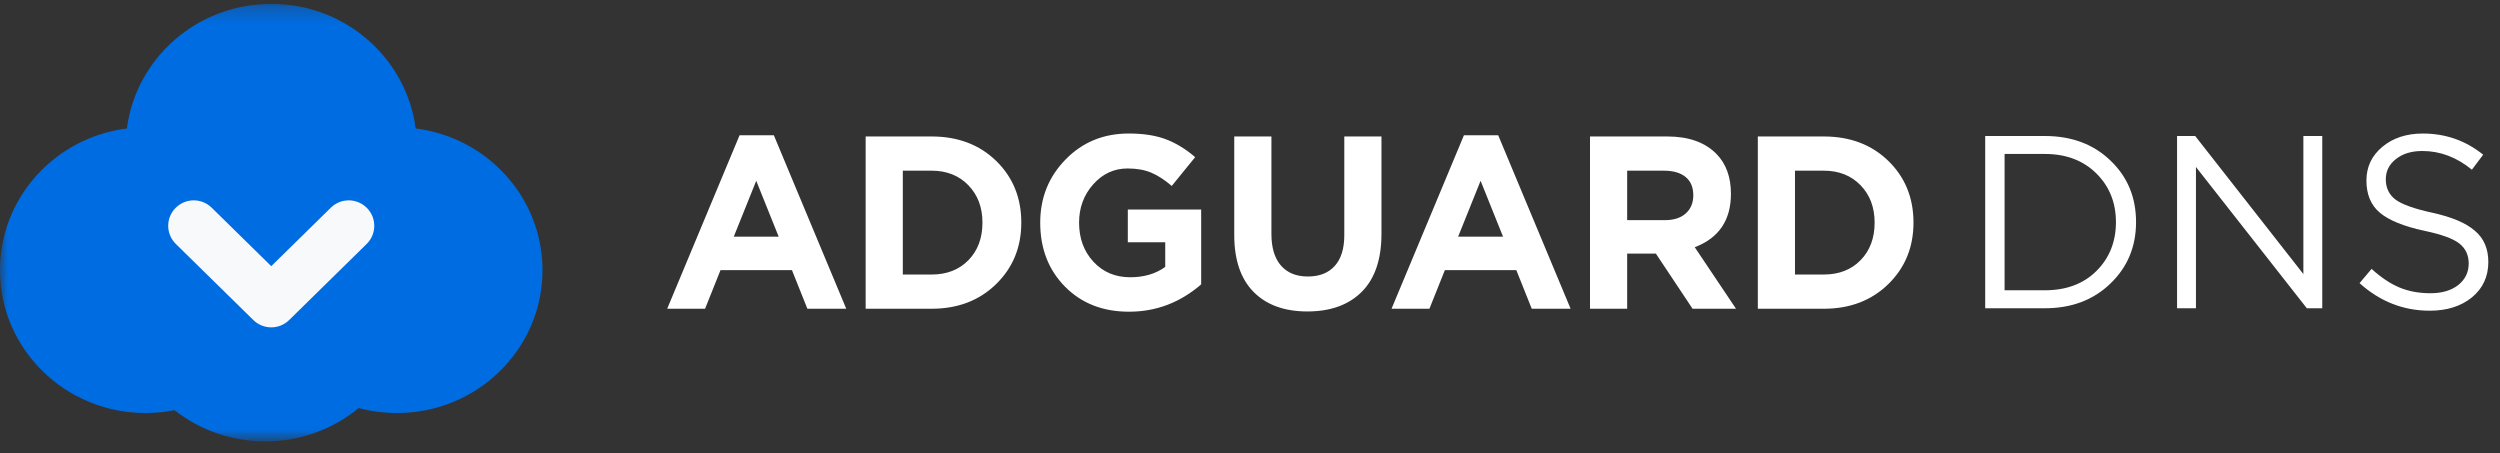 <svg width="160" height="29" viewBox="0 0 160 29" fill="none" xmlns="http://www.w3.org/2000/svg">
<rect x="0" y="0" width="160" height="29" fill="#333333" stroke="none"/>
<g clip-path="url(#clip0_1231_25161)">
<mask id="mask0_1231_25161" style="mask-type:luminance" maskUnits="userSpaceOnUse" x="0" y="0" width="160" height="29">
<path d="M160 0.248H0V28.248H160V0.248Z" fill="white"/>
</mask>
<g mask="url(#mask0_1231_25161)">
<path d="M17.359 23.907C22.694 23.907 27.019 19.582 27.019 14.247C27.019 8.912 22.694 4.587 17.359 4.587C12.024 4.587 7.699 8.912 7.699 14.247C7.699 19.582 12.024 23.907 17.359 23.907Z" fill="white"/>
<path fill-rule="evenodd" clip-rule="evenodd" d="M8.121 8.221C8.707 3.724 12.621 0.248 17.361 0.248C22.101 0.248 26.015 3.724 26.601 8.221C31.181 8.797 34.72 12.638 34.72 17.29C34.72 22.34 30.55 26.433 25.404 26.433C24.558 26.433 23.738 26.323 22.959 26.115C21.274 27.499 19.16 28.253 16.98 28.248C14.874 28.253 12.828 27.55 11.17 26.252C10.559 26.372 9.938 26.433 9.316 26.433C4.171 26.433 0 22.34 0 17.29C0 12.637 3.54 8.797 8.121 8.221Z" fill="#006CE1"/>
<path fill-rule="evenodd" clip-rule="evenodd" d="M11.235 13.31C11.539 13.001 11.953 12.826 12.386 12.822C12.819 12.819 13.236 12.987 13.545 13.29L17.36 17.035L21.174 13.291C21.817 12.659 22.851 12.668 23.484 13.31C24.117 13.952 24.109 14.983 23.465 15.614L18.505 20.483C18.199 20.783 17.788 20.951 17.36 20.951C16.931 20.951 16.52 20.783 16.214 20.483L11.254 15.614C11.101 15.464 10.979 15.285 10.895 15.088C10.811 14.891 10.767 14.68 10.765 14.465C10.764 14.251 10.804 14.039 10.884 13.84C10.965 13.642 11.084 13.461 11.234 13.309L11.235 13.31Z" fill="#F8F9FA"/>
<path d="M127.053 19.727V8.704H130.867C132.584 8.704 133.986 9.229 135.074 10.279C136.163 11.319 136.707 12.631 136.707 14.216C136.707 15.791 136.157 17.104 135.059 18.154C133.97 19.204 132.573 19.729 130.867 19.729L127.053 19.727ZM128.293 18.578H130.867C132.238 18.578 133.337 18.168 134.164 17.35C135.001 16.52 135.42 15.475 135.42 14.215C135.42 12.965 135.001 11.926 134.164 11.097C133.327 10.268 132.228 9.853 130.867 9.853H128.293V18.578ZM139.332 19.727V8.704H140.493L147.416 17.54V8.703H148.625V19.727H147.636L140.541 10.687V19.727H139.332ZM155.501 19.885C153.816 19.885 152.32 19.297 151.011 18.121L151.781 17.208C152.367 17.743 152.953 18.138 153.539 18.389C154.135 18.641 154.805 18.767 155.548 18.767C156.281 18.767 156.872 18.594 157.322 18.247C157.772 17.89 157.997 17.428 157.997 16.861C157.997 16.326 157.798 15.901 157.4 15.586C157.003 15.271 156.249 14.998 155.14 14.766C153.832 14.483 152.89 14.1 152.314 13.616C151.739 13.134 151.451 12.446 151.451 11.554C151.451 10.682 151.791 9.963 152.471 9.396C153.152 8.829 154.015 8.546 155.061 8.546C156.516 8.546 157.803 8.996 158.923 9.9L158.201 10.86C157.228 10.063 156.171 9.664 155.03 9.664C154.329 9.664 153.764 9.837 153.335 10.184C152.906 10.519 152.691 10.95 152.691 11.474C152.691 12.021 152.895 12.451 153.303 12.766C153.722 13.081 154.512 13.365 155.674 13.616C156.919 13.89 157.824 14.273 158.389 14.766C158.965 15.25 159.253 15.916 159.253 16.766C159.253 17.701 158.902 18.457 158.201 19.035C157.5 19.602 156.6 19.885 155.501 19.885Z" fill="white"/>
<path fill-rule="evenodd" clip-rule="evenodd" d="M42.7 19.76L47.333 8.656H49.526L54.16 19.76H51.673L50.684 17.287H46.113L45.124 19.76H42.7ZM46.962 15.145H49.835L48.399 11.57L46.962 15.145ZM55.402 19.76V8.734H59.618C61.306 8.734 62.686 9.257 63.758 10.301C64.828 11.346 65.363 12.661 65.363 14.247C65.363 15.822 64.825 17.135 63.749 18.185C62.673 19.235 61.296 19.76 59.618 19.76H55.402ZM57.78 17.57H59.618C60.596 17.57 61.384 17.263 61.981 16.65C62.578 16.037 62.877 15.234 62.877 14.247C62.877 13.27 62.575 12.472 61.973 11.853C61.371 11.233 60.586 10.923 59.618 10.923H57.78V17.57ZM72.258 19.949C70.579 19.949 69.213 19.413 68.157 18.342C67.102 17.272 66.574 15.906 66.574 14.247C66.574 12.661 67.114 11.315 68.196 10.207C69.276 9.099 70.626 8.545 72.242 8.545C73.179 8.545 73.972 8.669 74.621 8.915C75.27 9.161 75.893 9.543 76.49 10.057L74.992 11.9C74.539 11.512 74.101 11.228 73.679 11.05C73.257 10.872 72.752 10.782 72.165 10.782C71.3 10.782 70.567 11.121 69.965 11.798C69.362 12.475 69.061 13.291 69.061 14.248C69.061 15.255 69.367 16.09 69.98 16.751C70.592 17.413 71.377 17.744 72.335 17.744C73.221 17.744 73.967 17.524 74.575 17.082V15.507H72.18V13.412H76.875V18.2C75.526 19.366 73.988 19.949 72.258 19.949ZM83.672 19.933C82.2 19.933 81.052 19.516 80.228 18.681C79.404 17.846 78.992 16.631 78.992 15.035V8.735H81.371V14.972C81.371 15.854 81.574 16.528 81.981 16.996C82.388 17.463 82.961 17.696 83.703 17.696C84.444 17.696 85.018 17.471 85.425 17.019C85.832 16.567 86.035 15.911 86.035 15.05V8.734H88.414V14.956C88.414 16.594 87.994 17.833 87.155 18.673C86.315 19.513 85.155 19.933 83.672 19.933ZM89.058 19.76L93.692 8.656H95.885L100.519 19.76H98.032L97.044 17.287H92.472L91.483 19.76H89.058ZM93.321 15.145H96.194L94.758 11.57L93.321 15.145ZM101.76 19.76V8.734H106.703C108.072 8.734 109.123 9.107 109.854 9.853C110.472 10.483 110.78 11.333 110.78 12.404C110.78 14.094 110.008 15.234 108.464 15.822L111.105 19.76H108.325L105.977 16.232H104.139V19.76H101.76ZM104.139 14.09H106.548C107.125 14.09 107.573 13.945 107.892 13.656C108.211 13.368 108.371 12.982 108.371 12.499C108.371 11.984 108.206 11.593 107.877 11.325C107.547 11.058 107.089 10.924 106.502 10.924H104.139V14.09ZM112.501 19.76V8.734H116.717C118.406 8.734 119.786 9.257 120.857 10.301C121.928 11.346 122.463 12.661 122.463 14.247C122.463 15.822 121.925 17.135 120.849 18.185C119.773 19.235 118.396 19.76 116.717 19.76H112.501ZM114.879 17.57H116.717C117.695 17.57 118.483 17.263 119.08 16.65C119.678 16.035 119.976 15.234 119.976 14.247C119.976 13.27 119.675 12.472 119.073 11.853C118.47 11.233 117.685 10.923 116.717 10.923H114.879V17.57Z" fill="white"/>
</g>
</g>
<defs>
<clipPath id="clip0_1231_25161">
<rect width="160" height="29" fill="white"/>
</clipPath>
</defs>
</svg>
